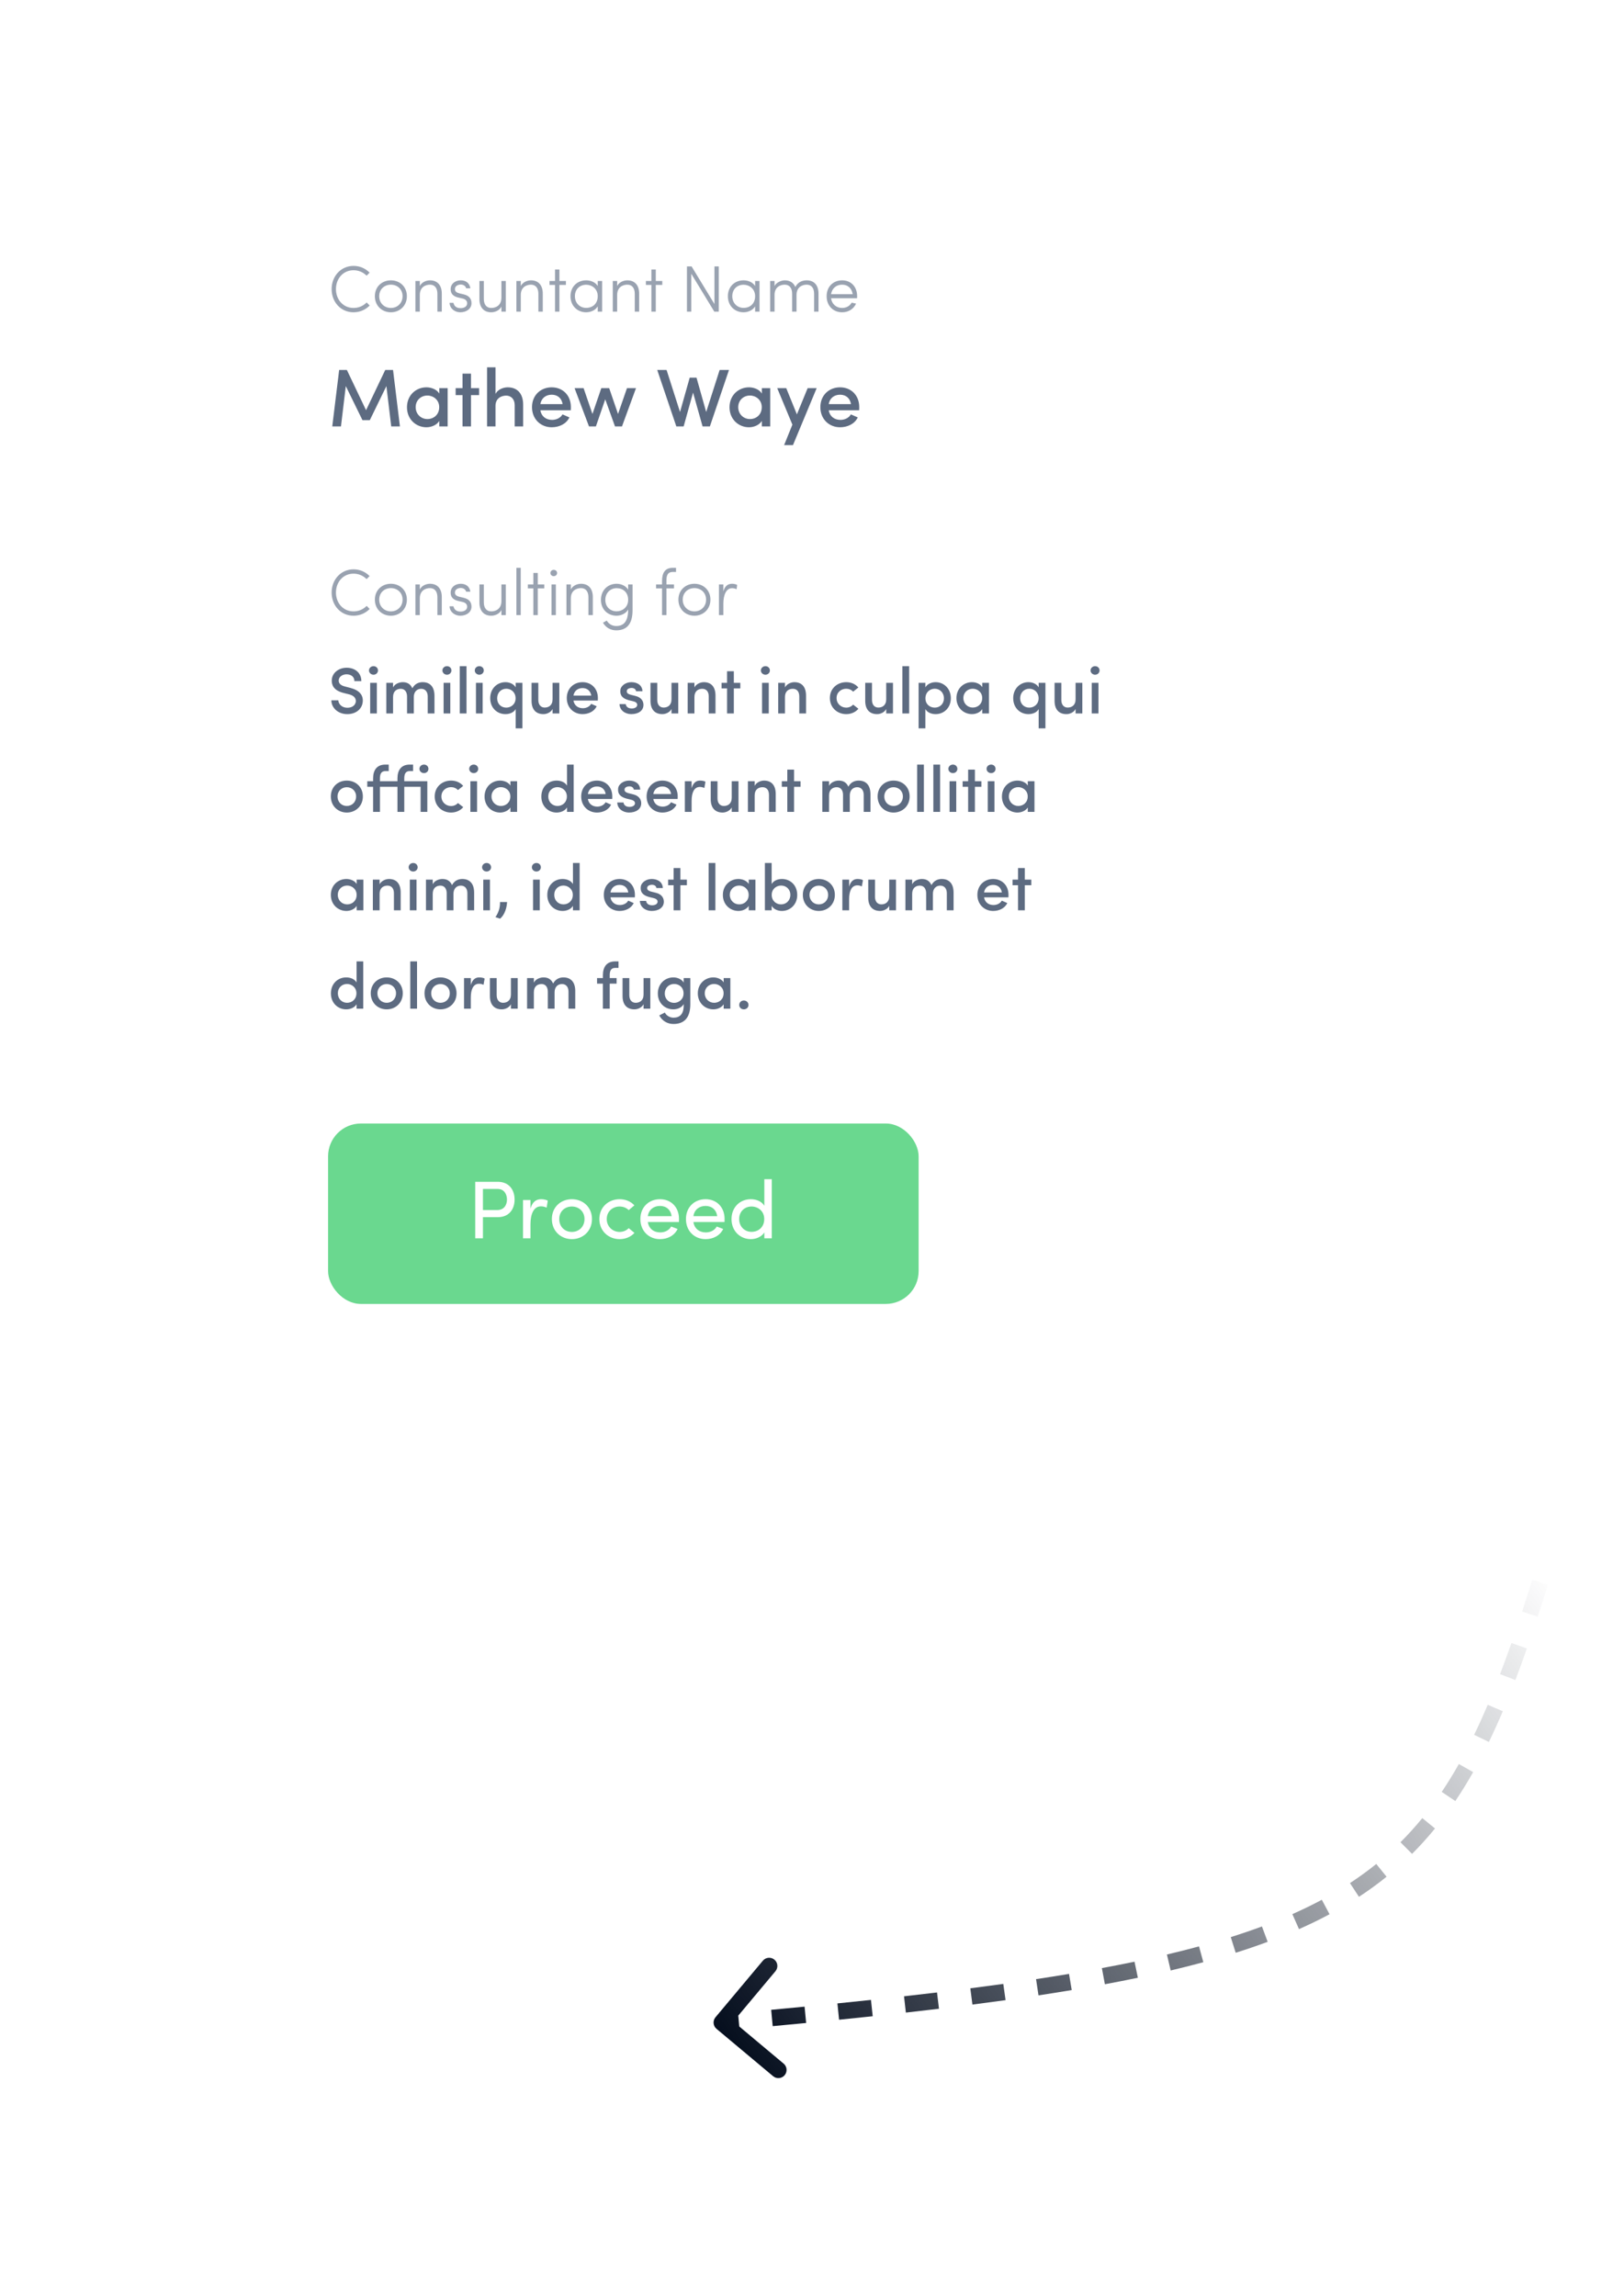 <svg width="198" height="280" viewBox="0 0 198 280" fill="none" xmlns="http://www.w3.org/2000/svg">
<path d="M87.358 247.394C86.934 247.039 86.879 246.409 87.233 245.985L93.01 239.084C93.365 238.661 93.996 238.605 94.419 238.959C94.843 239.314 94.898 239.944 94.544 240.368L89.409 246.502L95.543 251.637C95.966 251.992 96.022 252.623 95.668 253.046C95.313 253.47 94.683 253.526 94.259 253.171L87.358 247.394ZM190.518 187.359C190.318 188.027 190.12 188.687 189.923 189.339L188.009 188.761C188.205 188.111 188.403 187.453 188.601 186.787L190.518 187.359ZM188.725 193.241C188.308 194.574 187.893 195.871 187.479 197.134L185.578 196.51C185.99 195.258 186.401 193.97 186.816 192.644L188.725 193.241ZM186.165 201.01C185.7 202.333 185.232 203.616 184.758 204.859L182.889 204.145C183.357 202.921 183.818 201.656 184.277 200.348L186.165 201.01ZM183.226 208.665C182.675 209.961 182.11 211.21 181.527 212.414L179.727 211.542C180.295 210.37 180.846 209.151 181.385 207.882L183.226 208.665ZM179.609 216.088C178.915 217.315 178.193 218.491 177.435 219.618L175.776 218.502C176.502 217.421 177.198 216.29 177.867 215.104L179.609 216.088ZM174.958 222.963C174.075 224.045 173.145 225.076 172.16 226.058L170.748 224.641C171.683 223.709 172.567 222.729 173.409 221.698L174.958 222.963ZM169.053 228.846C167.989 229.705 166.869 230.521 165.686 231.296L164.59 229.623C165.719 228.883 166.786 228.107 167.797 227.29L169.053 228.846ZM162.101 233.42C160.917 234.055 159.677 234.658 158.376 235.235L157.566 233.406C158.824 232.849 160.019 232.267 161.157 231.657L162.101 233.42ZM154.555 236.784C153.307 237.248 152.009 237.691 150.657 238.118L150.056 236.21C151.378 235.793 152.645 235.36 153.858 234.91L154.555 236.784ZM146.711 239.272C145.43 239.619 144.104 239.954 142.732 240.279L142.272 238.332C143.624 238.013 144.929 237.683 146.187 237.341L146.711 239.272ZM138.73 241.166C137.429 241.437 136.089 241.701 134.709 241.957L134.344 239.99C135.711 239.737 137.037 239.476 138.322 239.208L138.73 241.166ZM130.667 242.668C129.351 242.888 128.001 243.103 126.616 243.313L126.316 241.336C127.692 241.127 129.032 240.914 130.337 240.696L130.667 242.668ZM122.6 243.897C121.283 244.08 119.937 244.26 118.559 244.438L118.303 242.454C119.675 242.278 121.015 242.098 122.324 241.916L122.6 243.897ZM114.481 244.945C113.163 245.103 111.817 245.259 110.444 245.414L110.22 243.427C111.589 243.272 112.929 243.117 114.243 242.959L114.481 244.945ZM106.401 245.857C105.059 246 103.692 246.142 102.3 246.283L102.098 244.293C103.487 244.152 104.851 244.011 106.189 243.868L106.401 245.857ZM98.287 246.68C96.95 246.81 95.591 246.939 94.209 247.067L94.023 245.076C95.403 244.947 96.76 244.819 98.094 244.689L98.287 246.68ZM90.161 247.438C89.475 247.5 88.784 247.561 88.088 247.623L87.912 245.631C88.607 245.569 89.297 245.508 89.981 245.446L90.161 247.438Z" fill="url(#paint0_linear_305_19)"/>
<g opacity="0.9" filter="url(#filter0_d_305_19)">
<rect x="17" y="11" width="141" height="170" fill="white"/>
</g>
<path opacity="0.5" d="M44.704 36.88C44.296 37.296 43.744 37.552 43.104 37.552C41.832 37.552 40.96 36.528 40.96 35.256C40.96 33.976 41.832 32.952 43.104 32.952C43.744 32.952 44.288 33.208 44.696 33.616L45.064 33.248C44.56 32.736 43.88 32.424 43.104 32.424C41.544 32.424 40.432 33.696 40.432 35.256C40.432 36.824 41.544 38.08 43.104 38.08C43.88 38.08 44.568 37.768 45.072 37.256L44.704 36.88ZM47.657 38.08C48.721 38.08 49.608 37.304 49.608 36.12C49.608 34.936 48.721 34.184 47.657 34.184C46.593 34.184 45.705 34.936 45.705 36.12C45.705 37.304 46.593 38.08 47.657 38.08ZM47.657 37.552C46.88 37.552 46.233 36.984 46.233 36.12C46.233 35.256 46.88 34.712 47.657 34.712C48.432 34.712 49.081 35.256 49.081 36.12C49.081 36.984 48.432 37.552 47.657 37.552ZM51.184 35.96C51.184 35.048 51.832 34.712 52.424 34.712C53 34.712 53.328 35.128 53.328 35.824V38H53.864V35.824C53.872 34.8 53.344 34.184 52.424 34.184C51.992 34.184 51.416 34.392 51.184 34.88V34.264H50.648V38H51.184V35.96ZM54.813 36.928C54.837 37.664 55.493 38.08 56.117 38.08C56.893 38.08 57.485 37.632 57.485 36.984C57.485 36.472 57.245 36.064 56.541 35.896L56.029 35.776C55.773 35.712 55.389 35.576 55.477 35.152C55.517 34.888 55.813 34.696 56.173 34.696C56.493 34.696 56.765 34.864 56.829 35.152H57.349C57.245 34.472 56.757 34.184 56.173 34.184C55.565 34.184 55.045 34.536 54.957 35.072C54.853 35.944 55.445 36.184 55.901 36.288L56.421 36.408C56.813 36.504 56.957 36.736 56.957 36.984C56.957 37.336 56.645 37.576 56.165 37.576C55.533 37.576 55.349 37.216 55.285 36.928H54.813ZM61.132 36.304C61.132 37.216 60.484 37.552 59.892 37.552C59.316 37.552 58.988 37.136 58.988 36.44V34.264H58.452V36.44C58.444 37.464 58.972 38.08 59.892 38.08C60.324 38.08 60.9 37.872 61.132 37.384V38H61.668V34.264H61.132V36.304ZM63.496 35.96C63.496 35.048 64.144 34.712 64.737 34.712C65.312 34.712 65.641 35.128 65.641 35.824V38H66.177V35.824C66.184 34.8 65.656 34.184 64.737 34.184C64.305 34.184 63.728 34.392 63.496 34.88V34.264H62.961V38H63.496V35.96ZM68.205 38V34.744H68.997V34.264H68.205V32.864H67.669V34.264H66.997V34.744H67.669V38H68.205ZM73.412 34.264H72.876V34.88C72.596 34.408 72.012 34.184 71.468 34.184C70.404 34.184 69.556 34.936 69.556 36.12C69.556 37.304 70.404 38.08 71.468 38.08C72.012 38.08 72.596 37.832 72.876 37.36V38H73.412V34.264ZM70.092 36.12C70.092 35.264 70.692 34.72 71.468 34.72C72.14 34.72 72.876 35.192 72.876 36.12C72.876 37.048 72.236 37.544 71.468 37.544C70.692 37.544 70.092 36.952 70.092 36.12ZM75.246 35.96C75.246 35.048 75.894 34.712 76.487 34.712C77.062 34.712 77.391 35.128 77.391 35.824V38H77.927V35.824C77.934 34.8 77.406 34.184 76.487 34.184C76.055 34.184 75.478 34.392 75.246 34.88V34.264H74.71V38H75.246V35.96ZM79.955 38V34.744H80.747V34.264H79.955V32.864H79.419V34.264H78.747V34.744H79.419V38H79.955ZM87.633 38V32.488H87.105V37.072L84.321 32.488H83.753V38H84.281V33.384L87.089 38H87.633ZM92.6 34.264H92.064V34.88C91.784 34.408 91.2 34.184 90.656 34.184C89.592 34.184 88.744 34.936 88.744 36.12C88.744 37.304 89.592 38.08 90.656 38.08C91.2 38.08 91.784 37.832 92.064 37.36V38H92.6V34.264ZM89.28 36.12C89.28 35.264 89.88 34.72 90.656 34.72C91.328 34.72 92.064 35.192 92.064 36.12C92.064 37.048 91.424 37.544 90.656 37.544C89.88 37.544 89.28 36.952 89.28 36.12ZM97.114 35.96C97.114 35.048 97.762 34.712 98.354 34.712C98.93 34.712 99.258 35.128 99.258 35.824V38H99.794V35.824C99.802 34.8 99.274 34.184 98.354 34.184C97.978 34.184 97.314 34.296 96.97 35C96.754 34.48 96.314 34.184 95.674 34.184C95.33 34.184 94.666 34.392 94.434 34.88V34.264H93.898V38H94.434V35.96C94.434 35.048 95.082 34.712 95.674 34.712C96.25 34.712 96.578 35.128 96.578 35.824V38H97.114V35.96ZM102.671 38.08C103.431 38.08 104.063 37.696 104.375 37.024C104.207 36.984 103.999 36.944 103.839 36.904C103.607 37.312 103.183 37.552 102.671 37.552C101.983 37.552 101.415 37.096 101.327 36.368H104.495C104.503 36.296 104.503 36.208 104.503 36.12C104.503 34.936 103.735 34.184 102.671 34.184C101.607 34.184 100.783 34.936 100.783 36.12C100.783 37.304 101.607 38.08 102.671 38.08ZM101.327 35.872C101.431 35.16 101.967 34.712 102.671 34.712C103.367 34.712 103.855 35.16 103.959 35.872H101.327Z" fill="#354662"/>
<path opacity="0.5" d="M44.704 73.88C44.296 74.296 43.744 74.552 43.104 74.552C41.832 74.552 40.96 73.528 40.96 72.256C40.96 70.976 41.832 69.952 43.104 69.952C43.744 69.952 44.288 70.208 44.696 70.616L45.064 70.248C44.56 69.736 43.88 69.424 43.104 69.424C41.544 69.424 40.432 70.696 40.432 72.256C40.432 73.824 41.544 75.08 43.104 75.08C43.88 75.08 44.568 74.768 45.072 74.256L44.704 73.88ZM47.657 75.08C48.721 75.08 49.608 74.304 49.608 73.12C49.608 71.936 48.721 71.184 47.657 71.184C46.593 71.184 45.705 71.936 45.705 73.12C45.705 74.304 46.593 75.08 47.657 75.08ZM47.657 74.552C46.88 74.552 46.233 73.984 46.233 73.12C46.233 72.256 46.88 71.712 47.657 71.712C48.432 71.712 49.081 72.256 49.081 73.12C49.081 73.984 48.432 74.552 47.657 74.552ZM51.184 72.96C51.184 72.048 51.832 71.712 52.424 71.712C53 71.712 53.328 72.128 53.328 72.824V75H53.864V72.824C53.872 71.8 53.344 71.184 52.424 71.184C51.992 71.184 51.416 71.392 51.184 71.88V71.264H50.648V75H51.184V72.96ZM54.813 73.928C54.837 74.664 55.493 75.08 56.117 75.08C56.893 75.08 57.485 74.632 57.485 73.984C57.485 73.472 57.245 73.064 56.541 72.896L56.029 72.776C55.773 72.712 55.389 72.576 55.477 72.152C55.517 71.888 55.813 71.696 56.173 71.696C56.493 71.696 56.765 71.864 56.829 72.152H57.349C57.245 71.472 56.757 71.184 56.173 71.184C55.565 71.184 55.045 71.536 54.957 72.072C54.853 72.944 55.445 73.184 55.901 73.288L56.421 73.408C56.813 73.504 56.957 73.736 56.957 73.984C56.957 74.336 56.645 74.576 56.165 74.576C55.533 74.576 55.349 74.216 55.285 73.928H54.813ZM61.132 73.304C61.132 74.216 60.484 74.552 59.892 74.552C59.316 74.552 58.988 74.136 58.988 73.44V71.264H58.452V73.44C58.444 74.464 58.972 75.08 59.892 75.08C60.324 75.08 60.9 74.872 61.132 74.384V75H61.668V71.264H61.132V73.304ZM63.489 69.24H62.961V75H63.489V69.24ZM65.565 75V71.744H66.357V71.264H65.565V69.864H65.029V71.264H64.357V71.744H65.029V75H65.565ZM67.77 71.264H67.242V75H67.77V71.264ZM67.106 69.872C67.106 70.096 67.29 70.256 67.514 70.256C67.738 70.256 67.922 70.096 67.922 69.872C67.922 69.648 67.738 69.488 67.514 69.488C67.29 69.488 67.106 69.648 67.106 69.872ZM69.598 72.96C69.598 72.048 70.246 71.712 70.838 71.712C71.414 71.712 71.742 72.128 71.742 72.824V75H72.278V72.824C72.286 71.8 71.758 71.184 70.838 71.184C70.406 71.184 69.83 71.392 69.598 71.88V71.264H69.062V75H69.598V72.96ZM73.803 73.144C73.803 72.312 74.403 71.72 75.179 71.72C75.947 71.72 76.587 72.216 76.587 73.144C76.587 74.072 75.851 74.544 75.179 74.544C74.403 74.544 73.803 74 73.803 73.144ZM73.515 75.936C73.891 76.576 74.507 76.864 75.123 76.864C76.299 76.864 77.123 76.232 77.123 74.408V71.264H76.587V71.904C76.307 71.432 75.723 71.184 75.179 71.184C74.115 71.184 73.267 71.96 73.267 73.144C73.267 74.328 74.115 75.08 75.179 75.08C75.723 75.08 76.339 74.8 76.587 74.32C76.587 75.848 75.995 76.336 75.123 76.336C74.675 76.336 74.251 76.128 73.971 75.672L73.515 75.936ZM82.422 69.24H82.022C81.03 69.24 80.718 69.936 80.718 70.832V71.264H79.99V71.744H80.718V75H81.254V71.744H82.174V71.264H81.254V70.832C81.254 70.336 81.302 69.744 82.022 69.744H82.422V69.24ZM84.664 75.08C85.728 75.08 86.616 74.304 86.616 73.12C86.616 71.936 85.728 71.184 84.664 71.184C83.6 71.184 82.712 71.936 82.712 73.12C82.712 74.304 83.6 75.08 84.664 75.08ZM84.664 74.552C83.888 74.552 83.24 73.984 83.24 73.12C83.24 72.256 83.888 71.712 84.664 71.712C85.44 71.712 86.088 72.256 86.088 73.12C86.088 73.984 85.44 74.552 84.664 74.552ZM89.872 71.328C89.8 71.264 89.52 71.184 89.264 71.184C88.72 71.184 88.376 71.472 88.192 72.112V71.264H87.656V75H88.192V73.608C88.192 72.616 88.504 71.72 89.264 71.72C89.4 71.72 89.624 71.76 89.808 71.848L89.872 71.328Z" fill="#354662"/>
<path opacity="0.8" d="M40.4 85.4C40.4 86.296 41.2 87.08 42.344 87.08C43.392 87.08 44.136 86.464 44.224 85.6C44.312 84.8 43.856 84.184 42.736 83.888L42.032 83.704C41.376 83.536 41.296 83.2 41.296 82.984C41.296 82.536 41.736 82.224 42.248 82.224C42.824 82.224 43.208 82.544 43.208 83.056H44.056C44.056 82.048 43.288 81.424 42.264 81.424C41.296 81.424 40.448 82.056 40.448 83C40.448 83.488 40.632 84.16 41.816 84.48L42.512 84.656C43.024 84.776 43.416 85.04 43.384 85.552C43.328 85.96 42.992 86.304 42.344 86.304C41.68 86.304 41.272 85.848 41.248 85.4H40.4ZM45.947 83.264H45.131V87H45.947V83.264ZM44.987 81.752C44.987 82.048 45.243 82.272 45.539 82.272C45.851 82.272 46.083 82.048 46.083 81.752C46.083 81.456 45.851 81.232 45.539 81.232C45.243 81.232 44.987 81.456 44.987 81.752ZM51.355 83.992C51.835 83.992 52.147 84.336 52.147 84.92V87H52.971V84.848C52.971 83.784 52.459 83.184 51.531 83.184C51.195 83.184 50.619 83.28 50.275 83.928C50.059 83.448 49.699 83.184 49.099 83.184C48.795 83.184 48.179 83.312 47.923 83.824V83.264H47.099V87H47.923V84.992C47.923 84.256 48.387 83.992 48.867 83.992C49.315 83.992 49.619 84.328 49.627 84.904V87H50.451V84.992C50.451 84.384 50.811 83.992 51.355 83.992ZM54.9 83.264H54.084V87H54.9V83.264ZM53.94 81.752C53.94 82.048 54.196 82.272 54.492 82.272C54.804 82.272 55.036 82.048 55.036 81.752C55.036 81.456 54.804 81.232 54.492 81.232C54.196 81.232 53.94 81.456 53.94 81.752ZM56.053 87H56.877V81.232H56.053V87ZM58.845 83.264H58.029V87H58.845V83.264ZM57.885 81.752C57.885 82.048 58.141 82.272 58.437 82.272C58.749 82.272 58.981 82.048 58.981 81.752C58.981 81.456 58.749 81.232 58.437 81.232C58.141 81.232 57.885 81.456 57.885 81.752ZM62.862 85.152C62.862 85.896 62.278 86.288 61.726 86.288C61.102 86.288 60.614 85.84 60.614 85.152C60.614 84.456 61.102 83.984 61.726 83.984C62.334 83.984 62.862 84.424 62.862 85.152ZM62.87 83.816C62.646 83.408 62.134 83.184 61.622 83.184C60.614 83.184 59.766 83.96 59.766 85.136C59.766 86.328 60.614 87.08 61.622 87.08C62.134 87.08 62.646 86.88 62.87 86.464V88.816H63.694V83.264H62.87V83.816ZM67.369 85.272C67.369 86.016 66.889 86.28 66.409 86.28C65.961 86.28 65.633 85.96 65.633 85.344V83.264H64.809V85.44C64.801 86.504 65.337 87.08 66.257 87.08C66.649 87.08 67.153 86.88 67.369 86.456V87H68.193V83.264H67.369V85.272ZM72.894 85.12C72.894 83.936 72.078 83.184 71.022 83.184C69.966 83.184 69.102 83.936 69.102 85.12C69.102 86.304 69.966 87.08 71.022 87.08C71.718 87.08 72.43 86.784 72.75 86.12L72.078 85.824C71.886 86.168 71.478 86.36 71.062 86.36C70.454 86.36 70.006 86 69.918 85.424H72.886C72.894 85.336 72.894 85.208 72.894 85.12ZM69.918 84.824C70.006 84.248 70.446 83.904 71.022 83.904C71.59 83.904 71.998 84.24 72.086 84.824H69.918ZM77.171 85.504C77.451 85.568 77.691 85.696 77.691 85.944C77.691 86.224 77.403 86.392 77.027 86.392C76.587 86.392 76.331 86.176 76.291 85.856H75.531C75.555 86.648 76.259 87.08 76.963 87.08C77.819 87.08 78.451 86.672 78.451 85.952C78.451 85.584 78.275 85.056 77.475 84.864L76.899 84.72C76.699 84.664 76.499 84.584 76.443 84.432C76.403 84.312 76.411 84.2 76.475 84.096C76.563 83.968 76.787 83.888 77.003 83.888C77.259 83.888 77.515 84.008 77.547 84.288H78.331C78.291 83.488 77.627 83.184 76.971 83.184C76.291 83.184 75.675 83.616 75.635 84.168C75.579 84.776 75.867 85.168 76.667 85.384L77.171 85.504ZM81.869 85.272C81.869 86.016 81.389 86.28 80.909 86.28C80.461 86.28 80.133 85.96 80.133 85.344V83.264H79.309V85.44C79.301 86.504 79.837 87.08 80.757 87.08C81.149 87.08 81.653 86.88 81.869 86.456V87H82.693V83.264H81.869V85.272ZM84.666 84.992C84.666 84.256 85.138 83.992 85.626 83.992C86.106 83.992 86.41 84.32 86.41 84.92V87H87.234V84.824C87.234 83.76 86.714 83.184 85.81 83.184C85.402 83.184 84.882 83.4 84.666 83.824V83.264H83.842V87H84.666V84.992ZM89.469 81.848H88.645V83.264H87.973V83.944H88.645V87H89.469V83.944H90.261V83.264H89.469V81.848ZM93.728 83.264H92.912V87H93.728V83.264ZM92.768 81.752C92.768 82.048 93.024 82.272 93.32 82.272C93.632 82.272 93.864 82.048 93.864 81.752C93.864 81.456 93.632 81.232 93.32 81.232C93.024 81.232 92.768 81.456 92.768 81.752ZM95.705 84.992C95.705 84.256 96.177 83.992 96.665 83.992C97.145 83.992 97.449 84.32 97.449 84.92V87H98.273V84.824C98.273 83.76 97.753 83.184 96.849 83.184C96.441 83.184 95.921 83.4 95.705 83.824V83.264H94.881V87H95.705V84.992ZM101.18 85.12C101.18 86.304 102.1 87.08 103.172 87.08C103.78 87.08 104.308 86.84 104.66 86.424L104.012 85.92C103.812 86.152 103.5 86.288 103.172 86.288C102.548 86.288 101.996 85.816 101.996 85.12C101.996 84.424 102.548 83.984 103.172 83.984C103.5 83.984 103.812 84.112 104.012 84.344L104.652 83.832C104.3 83.416 103.772 83.184 103.172 83.184C102.1 83.184 101.18 83.936 101.18 85.12ZM108.049 85.272C108.049 86.016 107.569 86.28 107.089 86.28C106.641 86.28 106.313 85.96 106.313 85.344V83.264H105.489V85.44C105.481 86.504 106.017 87.08 106.937 87.08C107.329 87.08 107.833 86.88 108.049 86.456V87H108.873V83.264H108.049V85.272ZM110.021 87H110.845V81.232H110.021V87ZM112.822 83.264H111.998V88.816H112.822V86.464C113.054 86.88 113.558 87.08 114.07 87.08C115.078 87.08 115.926 86.328 115.926 85.136C115.926 83.96 115.078 83.184 114.07 83.184C113.558 83.184 113.054 83.408 112.822 83.816V83.264ZM112.83 85.152C112.83 84.424 113.358 83.984 113.966 83.984C114.582 83.984 115.086 84.456 115.086 85.152C115.086 85.84 114.582 86.288 113.966 86.288C113.39 86.288 112.83 85.896 112.83 85.152ZM119.761 87H120.577V83.264H119.761V83.792C119.505 83.368 118.953 83.184 118.505 83.184C117.505 83.184 116.609 83.936 116.609 85.128C116.609 86.32 117.505 87.08 118.505 87.08C118.985 87.08 119.505 86.872 119.761 86.464V87ZM117.457 85.12C117.457 84.432 117.985 83.984 118.601 83.984C119.161 83.984 119.753 84.392 119.753 85.12C119.753 85.856 119.209 86.28 118.601 86.28C117.985 86.28 117.457 85.808 117.457 85.12ZM126.628 85.152C126.628 85.896 126.044 86.288 125.492 86.288C124.868 86.288 124.38 85.84 124.38 85.152C124.38 84.456 124.868 83.984 125.492 83.984C126.1 83.984 126.628 84.424 126.628 85.152ZM126.636 83.816C126.412 83.408 125.9 83.184 125.388 83.184C124.38 83.184 123.532 83.96 123.532 85.136C123.532 86.328 124.38 87.08 125.388 87.08C125.9 87.08 126.412 86.88 126.636 86.464V88.816H127.46V83.264H126.636V83.816ZM131.135 85.272C131.135 86.016 130.655 86.28 130.175 86.28C129.727 86.28 129.399 85.96 129.399 85.344V83.264H128.575V85.44C128.567 86.504 129.103 87.08 130.023 87.08C130.415 87.08 130.919 86.88 131.135 86.456V87H131.959V83.264H131.135V85.272ZM133.923 83.264H133.107V87H133.923V83.264ZM132.963 81.752C132.963 82.048 133.219 82.272 133.515 82.272C133.827 82.272 134.059 82.048 134.059 81.752C134.059 81.456 133.827 81.232 133.515 81.232C133.219 81.232 132.963 81.456 132.963 81.752ZM42.28 98.28C41.664 98.28 41.152 97.824 41.152 97.12C41.152 96.44 41.664 95.992 42.28 95.992C42.904 95.992 43.416 96.44 43.416 97.12C43.416 97.824 42.904 98.28 42.28 98.28ZM42.28 99.08C43.344 99.08 44.24 98.304 44.24 97.12C44.24 95.936 43.344 95.184 42.28 95.184C41.224 95.184 40.336 95.936 40.336 97.12C40.336 98.304 41.224 99.08 42.28 99.08ZM51.282 95.944V99H52.098V95.264H49.29V94.92C49.29 94.44 49.41 94.024 49.954 94.024H50.362V93.232H49.954C48.93 93.232 48.458 93.896 48.458 94.92V95.264H46.322V94.92C46.322 94.44 46.442 94.024 46.986 94.024H47.394V93.232H46.986C45.962 93.232 45.49 93.896 45.49 94.92V95.264H44.778V95.944H45.49V99H46.322V95.944H48.458V99H49.29V95.944H51.282ZM51.138 93.752C51.138 94.048 51.394 94.272 51.69 94.272C52.002 94.272 52.234 94.048 52.234 93.752C52.234 93.456 52.002 93.232 51.69 93.232C51.394 93.232 51.138 93.456 51.138 93.752ZM53 97.12C53 98.304 53.92 99.08 54.992 99.08C55.6 99.08 56.128 98.84 56.48 98.424L55.832 97.92C55.632 98.152 55.32 98.288 54.992 98.288C54.368 98.288 53.816 97.816 53.816 97.12C53.816 96.424 54.368 95.984 54.992 95.984C55.32 95.984 55.632 96.112 55.832 96.344L56.472 95.832C56.12 95.416 55.592 95.184 54.992 95.184C53.92 95.184 53 95.936 53 97.12ZM58.165 95.264H57.349V99H58.165V95.264ZM57.205 93.752C57.205 94.048 57.461 94.272 57.757 94.272C58.069 94.272 58.301 94.048 58.301 93.752C58.301 93.456 58.069 93.232 57.757 93.232C57.461 93.232 57.205 93.456 57.205 93.752ZM62.23 99H63.046V95.264H62.23V95.792C61.974 95.368 61.422 95.184 60.974 95.184C59.974 95.184 59.078 95.936 59.078 97.128C59.078 98.32 59.974 99.08 60.974 99.08C61.454 99.08 61.974 98.872 62.23 98.464V99ZM59.926 97.12C59.926 96.432 60.454 95.984 61.07 95.984C61.63 95.984 62.222 96.392 62.222 97.12C62.222 97.856 61.678 98.28 61.07 98.28C60.454 98.28 59.926 97.808 59.926 97.12ZM69.128 99H69.944V93.232H69.128V95.8C68.896 95.392 68.4 95.184 67.864 95.184C66.856 95.184 66 95.936 66 97.136C66 98.312 66.856 99.08 67.864 99.08C68.376 99.08 68.896 98.864 69.128 98.456V99ZM69.112 97.12C69.112 97.848 68.576 98.28 67.968 98.28C67.352 98.28 66.848 97.808 66.848 97.12C66.848 96.432 67.352 95.984 67.968 95.984C68.52 95.984 69.112 96.392 69.112 97.12ZM74.651 97.12C74.651 95.936 73.835 95.184 72.779 95.184C71.723 95.184 70.859 95.936 70.859 97.12C70.859 98.304 71.723 99.08 72.779 99.08C73.475 99.08 74.187 98.784 74.507 98.12L73.835 97.824C73.643 98.168 73.235 98.36 72.819 98.36C72.211 98.36 71.763 98 71.675 97.424H74.643C74.651 97.336 74.651 97.208 74.651 97.12ZM71.675 96.824C71.763 96.248 72.203 95.904 72.779 95.904C73.347 95.904 73.755 96.24 73.843 96.824H71.675ZM76.897 97.504C77.177 97.568 77.417 97.696 77.417 97.944C77.417 98.224 77.129 98.392 76.753 98.392C76.313 98.392 76.057 98.176 76.017 97.856H75.257C75.281 98.648 75.985 99.08 76.689 99.08C77.545 99.08 78.177 98.672 78.177 97.952C78.177 97.584 78.001 97.056 77.201 96.864L76.625 96.72C76.425 96.664 76.225 96.584 76.169 96.432C76.129 96.312 76.137 96.2 76.201 96.096C76.289 95.968 76.513 95.888 76.729 95.888C76.985 95.888 77.241 96.008 77.273 96.288H78.057C78.017 95.488 77.353 95.184 76.697 95.184C76.017 95.184 75.401 95.616 75.361 96.168C75.305 96.776 75.593 97.168 76.393 97.384L76.897 97.504ZM82.628 97.12C82.628 95.936 81.812 95.184 80.756 95.184C79.7 95.184 78.836 95.936 78.836 97.12C78.836 98.304 79.7 99.08 80.756 99.08C81.452 99.08 82.164 98.784 82.484 98.12L81.812 97.824C81.62 98.168 81.212 98.36 80.796 98.36C80.188 98.36 79.74 98 79.652 97.424H82.62C82.628 97.336 82.628 97.208 82.628 97.12ZM79.652 96.824C79.74 96.248 80.18 95.904 80.756 95.904C81.324 95.904 81.732 96.24 81.82 96.824H79.652ZM84.322 97.656C84.322 96.664 84.618 95.96 85.322 95.96C85.482 95.96 85.658 95.984 85.874 96.088L86.01 95.328C85.89 95.24 85.61 95.184 85.346 95.184C84.874 95.184 84.514 95.448 84.322 96.12V95.264H83.498V99H84.322V97.656ZM89.213 97.272C89.213 98.016 88.733 98.28 88.253 98.28C87.805 98.28 87.477 97.96 87.477 97.344V95.264H86.653V97.44C86.645 98.504 87.181 99.08 88.101 99.08C88.493 99.08 88.997 98.88 89.213 98.456V99H90.037V95.264H89.213V97.272ZM92.009 96.992C92.009 96.256 92.481 95.992 92.969 95.992C93.449 95.992 93.753 96.32 93.753 96.92V99H94.577V96.824C94.577 95.76 94.057 95.184 93.153 95.184C92.745 95.184 92.225 95.4 92.009 95.824V95.264H91.185V99H92.009V96.992ZM96.813 93.848H95.989V95.264H95.317V95.944H95.989V99H96.813V95.944H97.605V95.264H96.813V93.848ZM104.512 95.992C104.992 95.992 105.304 96.336 105.304 96.92V99H106.128V96.848C106.128 95.784 105.616 95.184 104.688 95.184C104.352 95.184 103.776 95.28 103.432 95.928C103.216 95.448 102.856 95.184 102.256 95.184C101.952 95.184 101.336 95.312 101.08 95.824V95.264H100.256V99H101.08V96.992C101.08 96.256 101.544 95.992 102.024 95.992C102.472 95.992 102.776 96.328 102.784 96.904V99H103.608V96.992C103.608 96.384 103.968 95.992 104.512 95.992ZM108.944 98.28C108.328 98.28 107.816 97.824 107.816 97.12C107.816 96.44 108.328 95.992 108.944 95.992C109.568 95.992 110.08 96.44 110.08 97.12C110.08 97.824 109.568 98.28 108.944 98.28ZM108.944 99.08C110.008 99.08 110.904 98.304 110.904 97.12C110.904 95.936 110.008 95.184 108.944 95.184C107.888 95.184 107 95.936 107 97.12C107 98.304 107.888 99.08 108.944 99.08ZM111.818 99H112.642V93.232H111.818V99ZM113.795 99H114.619V93.232H113.795V99ZM116.587 95.264H115.771V99H116.587V95.264ZM115.627 93.752C115.627 94.048 115.883 94.272 116.179 94.272C116.491 94.272 116.723 94.048 116.723 93.752C116.723 93.456 116.491 93.232 116.179 93.232C115.883 93.232 115.627 93.456 115.627 93.752ZM118.86 93.848H118.036V95.264H117.364V95.944H118.036V99H118.86V95.944H119.652V95.264H118.86V93.848ZM121.244 95.264H120.428V99H121.244V95.264ZM120.284 93.752C120.284 94.048 120.54 94.272 120.836 94.272C121.148 94.272 121.38 94.048 121.38 93.752C121.38 93.456 121.148 93.232 120.836 93.232C120.54 93.232 120.284 93.456 120.284 93.752ZM125.308 99H126.124V95.264H125.308V95.792C125.052 95.368 124.5 95.184 124.052 95.184C123.052 95.184 122.156 95.936 122.156 97.128C122.156 98.32 123.052 99.08 124.052 99.08C124.532 99.08 125.052 98.872 125.308 98.464V99ZM123.004 97.12C123.004 96.432 123.532 95.984 124.148 95.984C124.708 95.984 125.3 96.392 125.3 97.12C125.3 97.856 124.756 98.28 124.148 98.28C123.532 98.28 123.004 97.808 123.004 97.12ZM43.488 111H44.304V107.264H43.488V107.792C43.232 107.368 42.68 107.184 42.232 107.184C41.232 107.184 40.336 107.936 40.336 109.128C40.336 110.32 41.232 111.08 42.232 111.08C42.712 111.08 43.232 110.872 43.488 110.464V111ZM41.184 109.12C41.184 108.432 41.712 107.984 42.328 107.984C42.888 107.984 43.48 108.392 43.48 109.12C43.48 109.856 42.936 110.28 42.328 110.28C41.712 110.28 41.184 109.808 41.184 109.12ZM46.283 108.992C46.283 108.256 46.755 107.992 47.243 107.992C47.723 107.992 48.027 108.32 48.027 108.92V111H48.851V108.824C48.851 107.76 48.331 107.184 47.427 107.184C47.019 107.184 46.499 107.4 46.283 107.824V107.264H45.459V111H46.283V108.992ZM50.783 107.264H49.967V111H50.783V107.264ZM49.823 105.752C49.823 106.048 50.079 106.272 50.375 106.272C50.687 106.272 50.919 106.048 50.919 105.752C50.919 105.456 50.687 105.232 50.375 105.232C50.079 105.232 49.823 105.456 49.823 105.752ZM56.191 107.992C56.671 107.992 56.983 108.336 56.983 108.92V111H57.807V108.848C57.807 107.784 57.295 107.184 56.367 107.184C56.031 107.184 55.455 107.28 55.111 107.928C54.895 107.448 54.535 107.184 53.935 107.184C53.631 107.184 53.015 107.312 52.759 107.824V107.264H51.935V111H52.759V108.992C52.759 108.256 53.223 107.992 53.703 107.992C54.151 107.992 54.455 108.328 54.463 108.904V111H55.287V108.992C55.287 108.384 55.647 107.992 56.191 107.992ZM59.736 107.264H58.92V111H59.736V107.264ZM58.776 105.752C58.776 106.048 59.032 106.272 59.328 106.272C59.64 106.272 59.872 106.048 59.872 105.752C59.872 105.456 59.64 105.232 59.328 105.232C59.032 105.232 58.776 105.456 58.776 105.752ZM60.961 112.024C61.328 111.744 61.761 111.056 61.825 109.992H60.961C60.984 110.76 60.721 111.384 60.401 111.832L60.961 112.024ZM65.806 107.264H64.99V111H65.806V107.264ZM64.846 105.752C64.846 106.048 65.102 106.272 65.398 106.272C65.71 106.272 65.942 106.048 65.942 105.752C65.942 105.456 65.71 105.232 65.398 105.232C65.102 105.232 64.846 105.456 64.846 105.752ZM69.855 111H70.671V105.232H69.855V107.8C69.623 107.392 69.127 107.184 68.591 107.184C67.583 107.184 66.727 107.936 66.727 109.136C66.727 110.312 67.583 111.08 68.591 111.08C69.103 111.08 69.623 110.864 69.855 110.456V111ZM69.839 109.12C69.839 109.848 69.303 110.28 68.695 110.28C68.079 110.28 67.575 109.808 67.575 109.12C67.575 108.432 68.079 107.984 68.695 107.984C69.247 107.984 69.839 108.392 69.839 109.12ZM77.409 109.12C77.409 107.936 76.593 107.184 75.537 107.184C74.481 107.184 73.617 107.936 73.617 109.12C73.617 110.304 74.481 111.08 75.537 111.08C76.233 111.08 76.945 110.784 77.265 110.12L76.593 109.824C76.401 110.168 75.993 110.36 75.577 110.36C74.969 110.36 74.521 110 74.433 109.424H77.401C77.409 109.336 77.409 109.208 77.409 109.12ZM74.433 108.824C74.521 108.248 74.961 107.904 75.537 107.904C76.105 107.904 76.513 108.24 76.601 108.824H74.433ZM79.655 109.504C79.935 109.568 80.175 109.696 80.175 109.944C80.175 110.224 79.887 110.392 79.511 110.392C79.071 110.392 78.815 110.176 78.775 109.856H78.015C78.039 110.648 78.743 111.08 79.447 111.08C80.303 111.08 80.935 110.672 80.935 109.952C80.935 109.584 80.759 109.056 79.959 108.864L79.383 108.72C79.183 108.664 78.983 108.584 78.927 108.432C78.887 108.312 78.895 108.2 78.959 108.096C79.047 107.968 79.271 107.888 79.487 107.888C79.743 107.888 79.999 108.008 80.031 108.288H80.815C80.775 107.488 80.111 107.184 79.455 107.184C78.775 107.184 78.159 107.616 78.119 108.168C78.063 108.776 78.351 109.168 79.151 109.384L79.655 109.504ZM82.954 105.848H82.13V107.264H81.458V107.944H82.13V111H82.954V107.944H83.746V107.264H82.954V105.848ZM86.396 111H87.22V105.232H86.396V111ZM91.285 111H92.101V107.264H91.285V107.792C91.029 107.368 90.477 107.184 90.029 107.184C89.029 107.184 88.133 107.936 88.133 109.128C88.133 110.32 89.029 111.08 90.029 111.08C90.509 111.08 91.029 110.872 91.285 110.464V111ZM88.981 109.12C88.981 108.432 89.509 107.984 90.125 107.984C90.685 107.984 91.277 108.392 91.277 109.12C91.277 109.856 90.733 110.28 90.125 110.28C89.509 110.28 88.981 109.808 88.981 109.12ZM94.088 109.12C94.088 108.392 94.672 107.984 95.232 107.984C95.856 107.984 96.36 108.432 96.36 109.12C96.36 109.808 95.856 110.28 95.232 110.28C94.624 110.28 94.088 109.848 94.088 109.12ZM94.08 111V110.456C94.312 110.864 94.816 111.08 95.328 111.08C96.328 111.08 97.2 110.312 97.2 109.136C97.2 107.936 96.352 107.184 95.336 107.184C94.8 107.184 94.312 107.392 94.08 107.8V105.232H93.256V111H94.08ZM99.827 110.28C99.211 110.28 98.699 109.824 98.699 109.12C98.699 108.44 99.211 107.992 99.827 107.992C100.451 107.992 100.963 108.44 100.963 109.12C100.963 109.824 100.451 110.28 99.827 110.28ZM99.827 111.08C100.891 111.08 101.787 110.304 101.787 109.12C101.787 107.936 100.891 107.184 99.827 107.184C98.771 107.184 97.883 107.936 97.883 109.12C97.883 110.304 98.771 111.08 99.827 111.08ZM103.525 109.656C103.525 108.664 103.821 107.96 104.525 107.96C104.685 107.96 104.861 107.984 105.077 108.088L105.213 107.328C105.093 107.24 104.813 107.184 104.549 107.184C104.077 107.184 103.717 107.448 103.525 108.12V107.264H102.701V111H103.525V109.656ZM108.416 109.272C108.416 110.016 107.936 110.28 107.456 110.28C107.008 110.28 106.68 109.96 106.68 109.344V107.264H105.856V109.44C105.848 110.504 106.384 111.08 107.304 111.08C107.696 111.08 108.2 110.88 108.416 110.456V111H109.24V107.264H108.416V109.272ZM114.645 107.992C115.125 107.992 115.437 108.336 115.437 108.92V111H116.261V108.848C116.261 107.784 115.749 107.184 114.821 107.184C114.485 107.184 113.909 107.28 113.565 107.928C113.349 107.448 112.989 107.184 112.389 107.184C112.085 107.184 111.469 107.312 111.213 107.824V107.264H110.389V111H111.213V108.992C111.213 108.256 111.677 107.992 112.157 107.992C112.605 107.992 112.909 108.328 112.917 108.904V111H113.741V108.992C113.741 108.384 114.101 107.992 114.645 107.992ZM122.956 109.12C122.956 107.936 122.14 107.184 121.084 107.184C120.028 107.184 119.164 107.936 119.164 109.12C119.164 110.304 120.028 111.08 121.084 111.08C121.78 111.08 122.492 110.784 122.812 110.12L122.14 109.824C121.948 110.168 121.54 110.36 121.124 110.36C120.516 110.36 120.068 110 119.98 109.424H122.948C122.956 109.336 122.956 109.208 122.956 109.12ZM119.98 108.824C120.068 108.248 120.508 107.904 121.084 107.904C121.652 107.904 122.06 108.24 122.148 108.824H119.98ZM124.946 105.848H124.122V107.264H123.45V107.944H124.122V111H124.946V107.944H125.738V107.264H124.946V105.848ZM43.472 123H44.288V117.232H43.472V119.8C43.24 119.392 42.744 119.184 42.208 119.184C41.2 119.184 40.344 119.936 40.344 121.136C40.344 122.312 41.2 123.08 42.208 123.08C42.72 123.08 43.24 122.864 43.472 122.456V123ZM43.456 121.12C43.456 121.848 42.92 122.28 42.312 122.28C41.696 122.28 41.192 121.808 41.192 121.12C41.192 120.432 41.696 119.984 42.312 119.984C42.864 119.984 43.456 120.392 43.456 121.12ZM47.147 122.28C46.531 122.28 46.019 121.824 46.019 121.12C46.019 120.44 46.531 119.992 47.147 119.992C47.771 119.992 48.283 120.44 48.283 121.12C48.283 121.824 47.771 122.28 47.147 122.28ZM47.147 123.08C48.211 123.08 49.107 122.304 49.107 121.12C49.107 119.936 48.211 119.184 47.147 119.184C46.091 119.184 45.203 119.936 45.203 121.12C45.203 122.304 46.091 123.08 47.147 123.08ZM50.021 123H50.845V117.232H50.021V123ZM53.702 122.28C53.086 122.28 52.574 121.824 52.574 121.12C52.574 120.44 53.086 119.992 53.702 119.992C54.326 119.992 54.838 120.44 54.838 121.12C54.838 121.824 54.326 122.28 53.702 122.28ZM53.702 123.08C54.766 123.08 55.662 122.304 55.662 121.12C55.662 119.936 54.766 119.184 53.702 119.184C52.646 119.184 51.758 119.936 51.758 121.12C51.758 122.304 52.646 123.08 53.702 123.08ZM57.4 121.656C57.4 120.664 57.696 119.96 58.4 119.96C58.56 119.96 58.736 119.984 58.952 120.088L59.088 119.328C58.968 119.24 58.688 119.184 58.424 119.184C57.952 119.184 57.592 119.448 57.4 120.12V119.264H56.576V123H57.4V121.656ZM62.291 121.272C62.291 122.016 61.811 122.28 61.331 122.28C60.883 122.28 60.555 121.96 60.555 121.344V119.264H59.731V121.44C59.723 122.504 60.259 123.08 61.179 123.08C61.571 123.08 62.075 122.88 62.291 122.456V123H63.115V119.264H62.291V121.272ZM68.519 119.992C68.999 119.992 69.311 120.336 69.311 120.92V123H70.135V120.848C70.135 119.784 69.624 119.184 68.695 119.184C68.359 119.184 67.784 119.28 67.439 119.928C67.224 119.448 66.864 119.184 66.263 119.184C65.96 119.184 65.344 119.312 65.088 119.824V119.264H64.263V123H65.088V120.992C65.088 120.256 65.552 119.992 66.031 119.992C66.48 119.992 66.784 120.328 66.791 120.904V123H67.615V120.992C67.615 120.384 67.975 119.992 68.519 119.992ZM75.41 117.232H75.002C73.978 117.232 73.506 117.896 73.506 118.92V119.264H72.794V119.944H73.506V123H74.338V119.944H75.178V119.264H74.338V118.92C74.338 118.44 74.458 118.024 75.002 118.024H75.41V117.232ZM78.463 121.272C78.463 122.016 77.983 122.28 77.503 122.28C77.055 122.28 76.727 121.96 76.727 121.344V119.264H75.903V121.44C75.895 122.504 76.431 123.08 77.351 123.08C77.743 123.08 78.247 122.88 78.463 122.456V123H79.287V119.264H78.463V121.272ZM83.339 121.136C83.339 121.872 82.747 122.288 82.187 122.288C81.563 122.288 81.051 121.84 81.051 121.136C81.051 120.456 81.563 119.984 82.187 119.984C82.803 119.984 83.339 120.392 83.339 121.136ZM81.059 123.472C80.907 123.536 80.531 123.752 80.379 123.816C80.731 124.488 81.379 124.864 82.107 124.864C83.363 124.864 84.163 124.168 84.163 122.448V119.264H83.355V119.816C83.123 119.408 82.603 119.184 82.091 119.184C81.083 119.184 80.203 119.96 80.203 121.144C80.203 122.328 81.083 123.08 82.091 123.08C82.595 123.08 83.147 122.856 83.355 122.432V122.624C83.355 123.672 82.867 124.096 82.107 124.096C81.699 124.096 81.259 123.864 81.059 123.472ZM88.23 123H89.046V119.264H88.23V119.792C87.974 119.368 87.422 119.184 86.974 119.184C85.974 119.184 85.078 119.936 85.078 121.128C85.078 122.32 85.974 123.08 86.974 123.08C87.454 123.08 87.974 122.872 88.23 122.464V123ZM85.926 121.12C85.926 120.432 86.454 119.984 87.07 119.984C87.63 119.984 88.222 120.392 88.222 121.12C88.222 121.856 87.678 122.28 87.07 122.28C86.454 122.28 85.926 121.808 85.926 121.12ZM90.129 122.544C90.129 122.856 90.377 123.08 90.689 123.08C91.001 123.08 91.257 122.856 91.257 122.544C91.257 122.232 91.001 122 90.689 122C90.377 122 90.129 122.232 90.129 122.544Z" fill="#354662"/>
<path opacity="0.8" d="M44.63 50.02L42.29 45.11H41.35L40.51 52H41.57L42.16 47.08L44.19 51.23H45.09L47.11 47.08L47.7 52H48.76L47.92 45.11H46.97L44.63 50.02ZM53.559 52H54.579V47.33H53.559V47.99C53.239 47.46 52.549 47.23 51.989 47.23C50.739 47.23 49.619 48.17 49.619 49.66C49.619 51.15 50.739 52.1 51.989 52.1C52.589 52.1 53.239 51.84 53.559 51.33V52ZM50.679 49.65C50.679 48.79 51.339 48.23 52.109 48.23C52.809 48.23 53.549 48.74 53.549 49.65C53.549 50.57 52.869 51.1 52.109 51.1C51.339 51.1 50.679 50.51 50.679 49.65ZM57.423 45.56H56.393V47.33H55.553V48.18H56.393V52H57.423V48.18H58.413V47.33H57.423V45.56ZM60.412 49.49C60.412 48.57 61.122 48.24 61.712 48.24C62.302 48.24 62.752 48.67 62.752 49.4V52H63.782V49.34C63.782 48.01 63.092 47.23 61.892 47.23C61.402 47.23 60.682 47.47 60.412 48.04V44.79H59.382V52H60.412V49.49ZM69.603 49.65C69.603 48.17 68.583 47.23 67.263 47.23C65.943 47.23 64.863 48.17 64.863 49.65C64.863 51.13 65.943 52.1 67.263 52.1C68.133 52.1 69.023 51.73 69.423 50.9L68.583 50.53C68.343 50.96 67.833 51.2 67.313 51.2C66.553 51.2 65.993 50.75 65.883 50.03H69.593C69.603 49.92 69.603 49.76 69.603 49.65ZM65.883 49.28C65.993 48.56 66.543 48.13 67.263 48.13C67.973 48.13 68.483 48.55 68.593 49.28H65.883ZM77.542 47.33H76.442L75.352 50.48L74.272 47.33H73.312L72.232 50.48L71.152 47.33H70.052L71.812 52H72.652L73.792 48.69L74.982 52H75.832L77.542 47.33ZM86.1 50.24L84.919 46.05H84.09L82.909 50.24L81.269 45.11H80.129L82.46 52H83.35L84.499 47.87L85.659 52H86.549L88.879 45.11H87.74L86.1 50.24ZM92.885 52H93.905V47.33H92.885V47.99C92.565 47.46 91.875 47.23 91.315 47.23C90.065 47.23 88.945 48.17 88.945 49.66C88.945 51.15 90.065 52.1 91.315 52.1C91.915 52.1 92.565 51.84 92.885 51.33V52ZM90.005 49.65C90.005 48.79 90.665 48.23 91.435 48.23C92.135 48.23 92.875 48.74 92.875 49.65C92.875 50.57 92.195 51.1 91.435 51.1C90.665 51.1 90.005 50.51 90.005 49.65ZM99.569 47.33H98.469L97.159 50.53L95.859 47.33H94.759L96.609 51.78L95.599 54.28H96.679L99.569 47.33ZM104.76 49.65C104.76 48.17 103.74 47.23 102.42 47.23C101.1 47.23 100.02 48.17 100.02 49.65C100.02 51.13 101.1 52.1 102.42 52.1C103.29 52.1 104.18 51.73 104.58 50.9L103.74 50.53C103.5 50.96 102.99 51.2 102.47 51.2C101.71 51.2 101.15 50.75 101.04 50.03H104.75C104.76 49.92 104.76 49.76 104.76 49.65ZM101.04 49.28C101.15 48.56 101.7 48.13 102.42 48.13C103.13 48.13 103.64 48.55 103.75 49.28H101.04Z" fill="#354662"/>
<rect x="40" y="137" width="72" height="22" rx="4" fill="#6AD88F"/>
<path d="M57.94 144.11V151H58.88V148.42H60.69C62.15 148.42 62.74 147.35 62.74 146.27C62.74 145.19 62.15 144.11 60.69 144.11H57.94ZM60.68 144.98C61.48 144.98 61.81 145.64 61.81 146.27C61.81 146.91 61.47 147.55 60.63 147.55H58.88V144.98H60.68ZM64.676 149.3C64.676 148.06 65.056 147.1 65.956 147.1C66.146 147.1 66.396 147.14 66.646 147.26L66.786 146.41C66.656 146.32 66.306 146.23 65.976 146.23C65.366 146.23 64.916 146.55 64.676 147.38V146.33H63.766V151H64.676V149.3ZM69.724 151.1C71.054 151.1 72.174 150.13 72.174 148.65C72.174 147.17 71.054 146.23 69.724 146.23C68.394 146.23 67.284 147.17 67.284 148.65C67.284 150.13 68.394 151.1 69.724 151.1ZM69.724 150.22C68.874 150.22 68.184 149.61 68.184 148.65C68.184 147.71 68.874 147.12 69.724 147.12C70.554 147.12 71.264 147.71 71.264 148.65C71.264 149.61 70.554 150.22 69.724 150.22ZM73.075 148.65C73.075 150.13 74.215 151.1 75.545 151.1C76.265 151.1 76.915 150.82 77.355 150.34L76.655 149.76C76.375 150.05 75.975 150.22 75.545 150.22C74.705 150.22 73.975 149.58 73.975 148.65C73.975 147.71 74.705 147.12 75.545 147.12C75.975 147.12 76.375 147.28 76.655 147.56L77.345 146.98C76.905 146.5 76.265 146.23 75.545 146.23C74.215 146.23 73.075 147.17 73.075 148.65ZM78.985 148.3C79.095 147.51 79.695 147.05 80.465 147.05C81.225 147.05 81.775 147.51 81.885 148.3H78.985ZM82.785 148.65C82.785 147.17 81.795 146.23 80.465 146.23C79.135 146.23 78.075 147.17 78.075 148.65C78.075 150.13 79.135 151.1 80.465 151.1C81.375 151.1 82.215 150.69 82.615 149.86C82.365 149.75 82.075 149.67 81.835 149.56C81.565 150.03 81.055 150.28 80.495 150.28C79.695 150.28 79.095 149.8 78.985 149.01H82.775C82.785 148.9 82.785 148.76 82.785 148.65ZM84.542 148.3C84.652 147.51 85.252 147.05 86.022 147.05C86.782 147.05 87.332 147.51 87.442 148.3H84.542ZM88.342 148.65C88.342 147.17 87.352 146.23 86.022 146.23C84.692 146.23 83.632 147.17 83.632 148.65C83.632 150.13 84.692 151.1 86.022 151.1C86.932 151.1 87.772 150.69 88.172 149.86C87.922 149.75 87.632 149.67 87.392 149.56C87.122 150.03 86.612 150.28 86.052 150.28C85.252 150.28 84.652 149.8 84.542 149.01H88.332C88.342 148.9 88.342 148.76 88.342 148.65ZM93.188 151H94.098V143.79H93.188V147.03C92.878 146.5 92.228 146.23 91.538 146.23C90.258 146.23 89.188 147.17 89.188 148.66C89.188 150.14 90.268 151.1 91.548 151.1C92.198 151.1 92.878 150.8 93.188 150.28V151ZM93.178 148.65C93.178 149.64 92.458 150.21 91.628 150.21C90.788 150.21 90.118 149.57 90.118 148.65C90.118 147.73 90.788 147.12 91.628 147.12C92.388 147.12 93.178 147.65 93.178 148.65Z" fill="white"/>
<defs>
<filter id="filter0_d_305_19" x="0" y="0" width="191" height="220" filterUnits="userSpaceOnUse" color-interpolation-filters="sRGB">
<feFlood flood-opacity="0" result="BackgroundImageFix"/>
<feColorMatrix in="SourceAlpha" type="matrix" values="0 0 0 0 0 0 0 0 0 0 0 0 0 0 0 0 0 0 127 0" result="hardAlpha"/>
<feOffset dx="8" dy="14"/>
<feGaussianBlur stdDeviation="12.5"/>
<feComposite in2="hardAlpha" operator="out"/>
<feColorMatrix type="matrix" values="0 0 0 0 0.141 0 0 0 0 0.255 0 0 0 0 0.506 0 0 0 0.05 0"/>
<feBlend mode="normal" in2="BackgroundImageFix" result="effect1_dropShadow_305_19"/>
<feBlend mode="normal" in="SourceGraphic" in2="effect1_dropShadow_305_19" result="shape"/>
</filter>
<linearGradient id="paint0_linear_305_19" x1="88.121" y1="250.851" x2="182.653" y2="182.935" gradientUnits="userSpaceOnUse">
<stop stop-color="#020B1B"/>
<stop offset="1" stop-color="#020B1B" stop-opacity="0"/>
</linearGradient>
</defs>
</svg>
